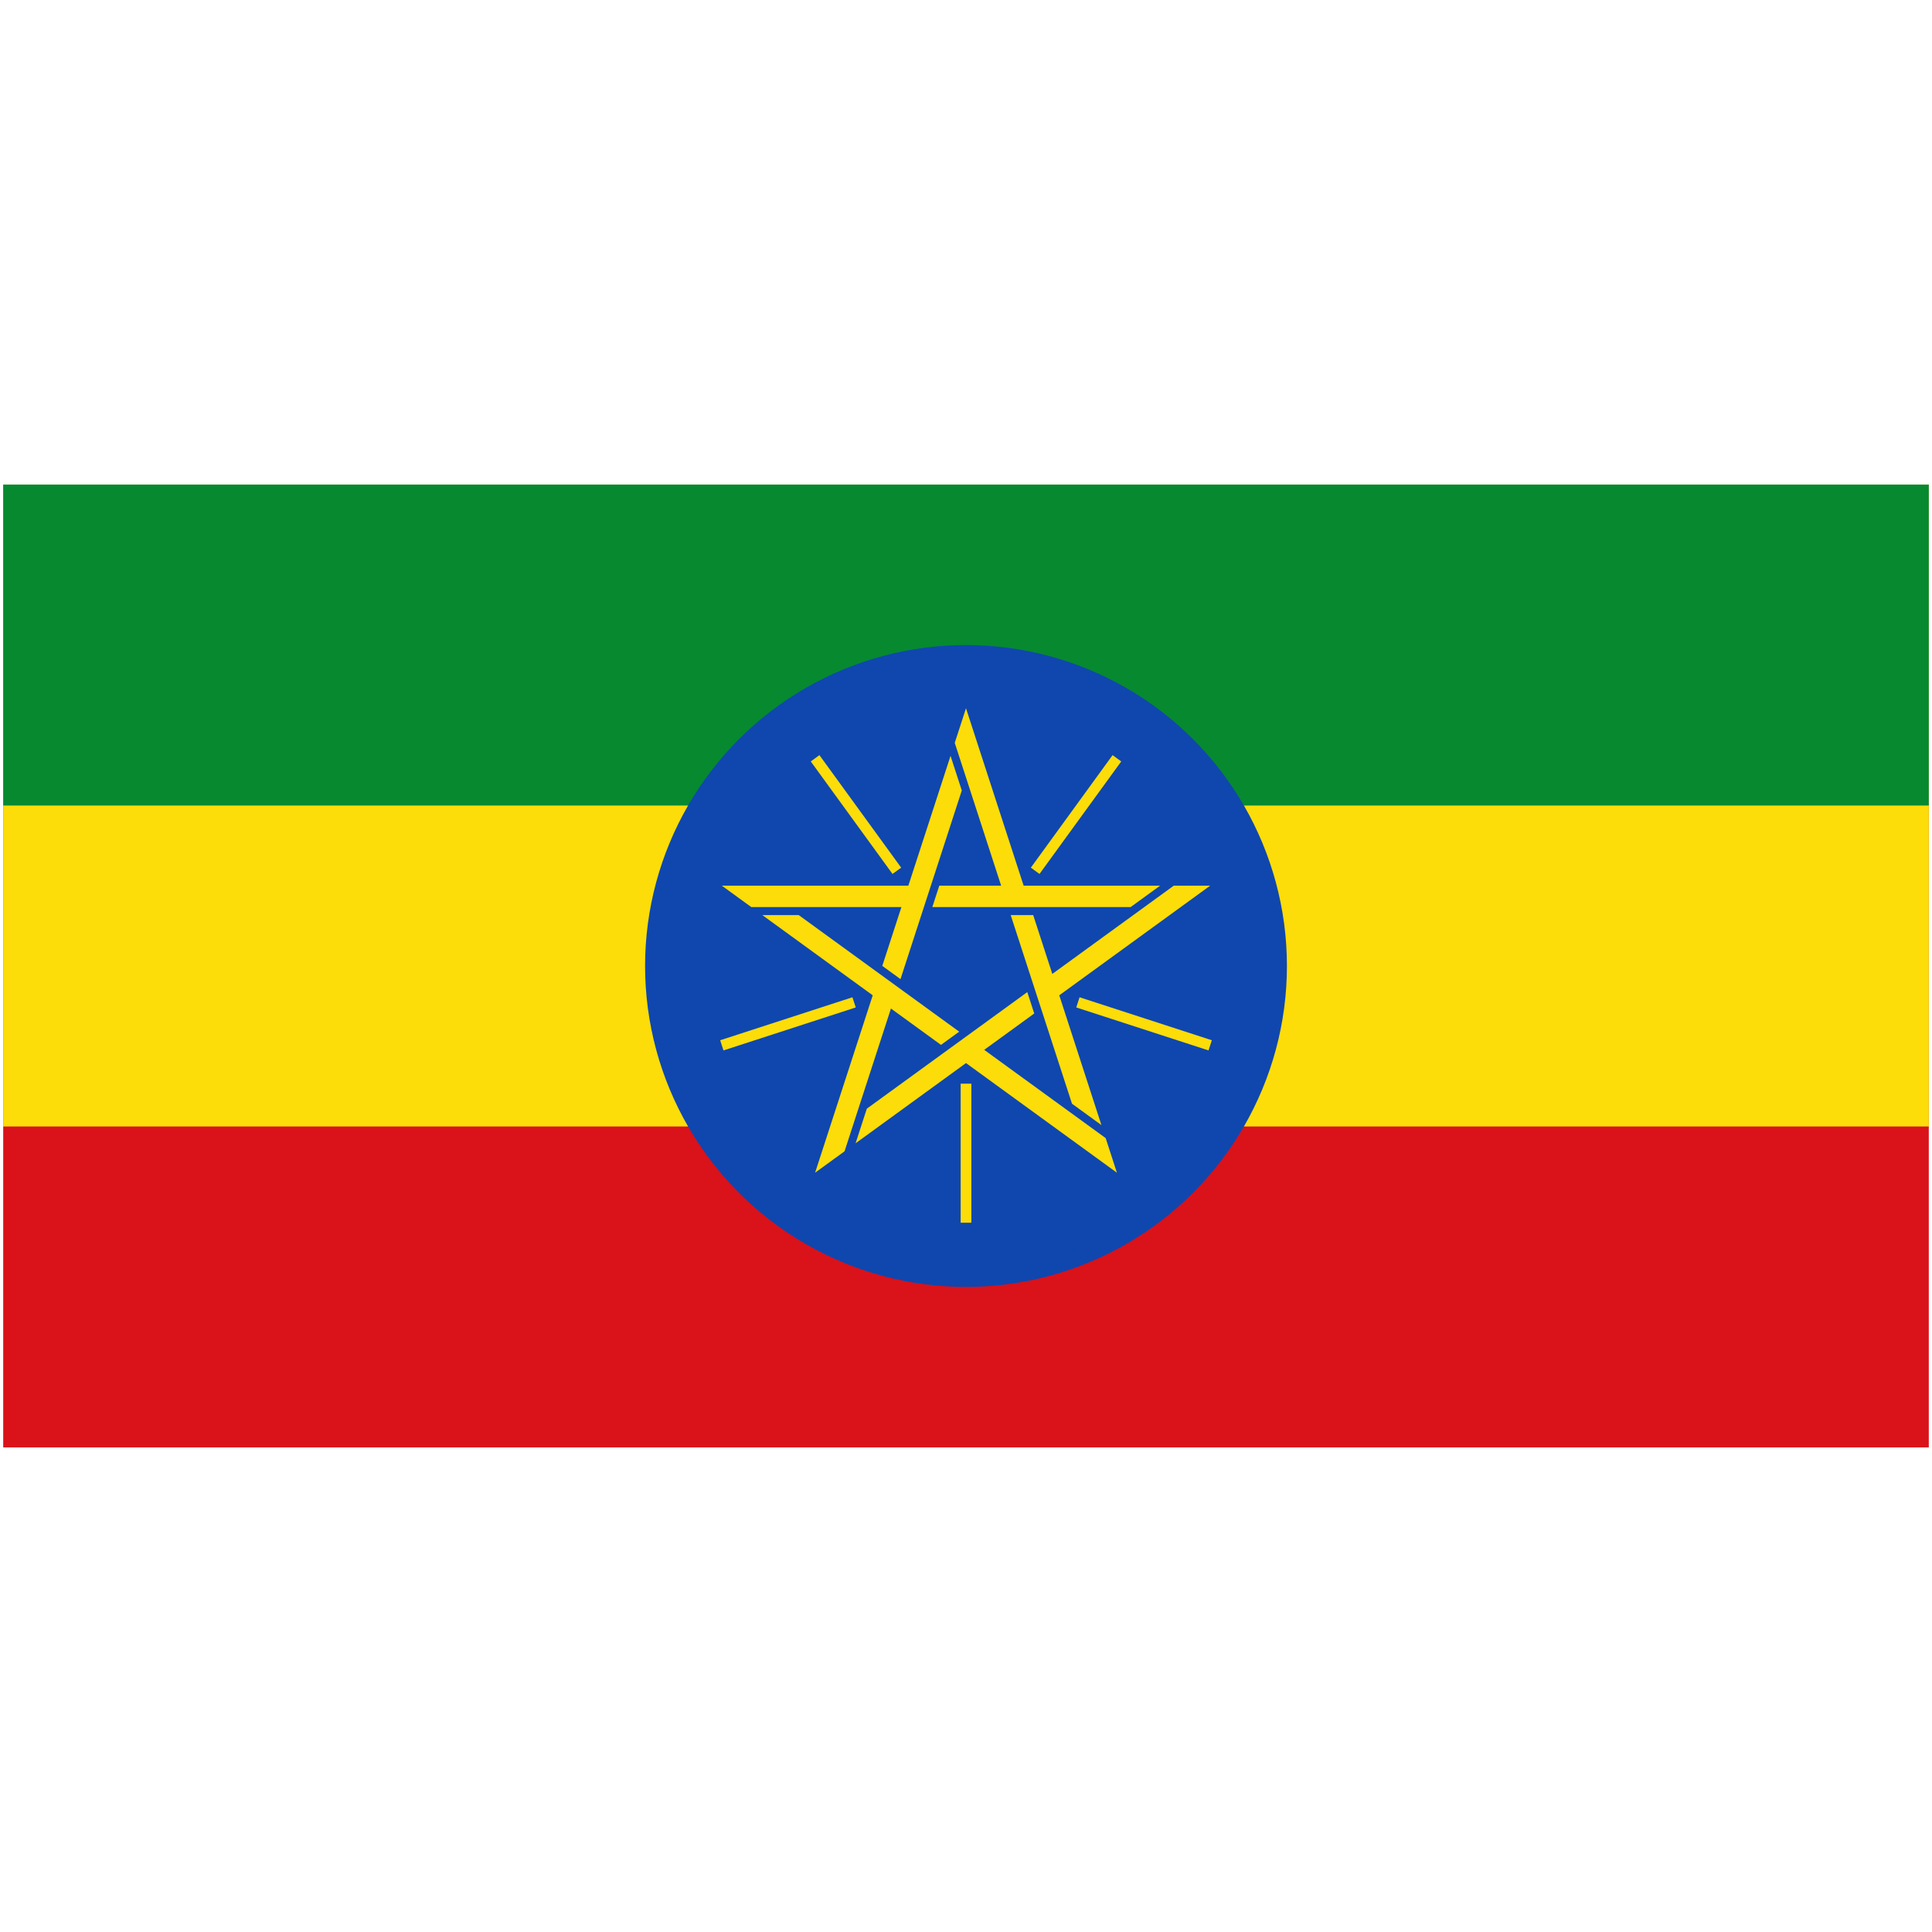 <svg xmlns="http://www.w3.org/2000/svg" viewBox="0 0 301 151" height="1em" width="1em">
  <g fill="none">
    <path fill="#DA121A" d="M.5.5h300v150H.5z"/>
    <path fill="#FCDD09" d="M.5.5h300v100H.5z"/>
    <path fill="#078930" d="M.5.5h300v50H.5z"/>
    <circle cx="150.5" cy="75.5" r="50" fill="#0F47AF"/>
    <path fill="#FCDD09" d="M112.458 62.984h29.062l6.571-20.223 1.752 5.394-9.549 29.389-2.835-2.06 2.978-9.166h-23.391l-4.588-3.334zm14.531 44.721 8.98-27.639-17.203-12.499h5.671l25 18.163-2.835 2.06-7.796-5.665-7.228 22.246-4.589 3.334zm47.022 0L150.5 90.623l-17.203 12.499 1.752-5.393 25-18.163 1.083 3.333-7.796 5.664 18.923 13.749 1.752 5.393zm14.531-44.721-23.511 17.082 6.571 20.223-4.588-3.333-9.549-29.389h3.505l2.978 9.166 18.923-13.749h5.671zM150.5 35.344l8.98 27.639h21.264l-4.588 3.333h-30.901l1.083-3.333h9.637l-7.228-22.246 1.753-5.393z"/>
    <path fill="#000" stroke="#FCDD09" stroke-width="1.667" d="M150.5 93.833V115.5 93.833zm-17.436-12.668-20.606 6.695 20.606-6.695zm6.66-20.497-12.735-17.529 12.735 17.529zm21.552 0 12.735-17.529-12.735 17.529zm6.66 20.497 20.606 6.695-20.606-6.695z"/>
  </g>
</svg>
